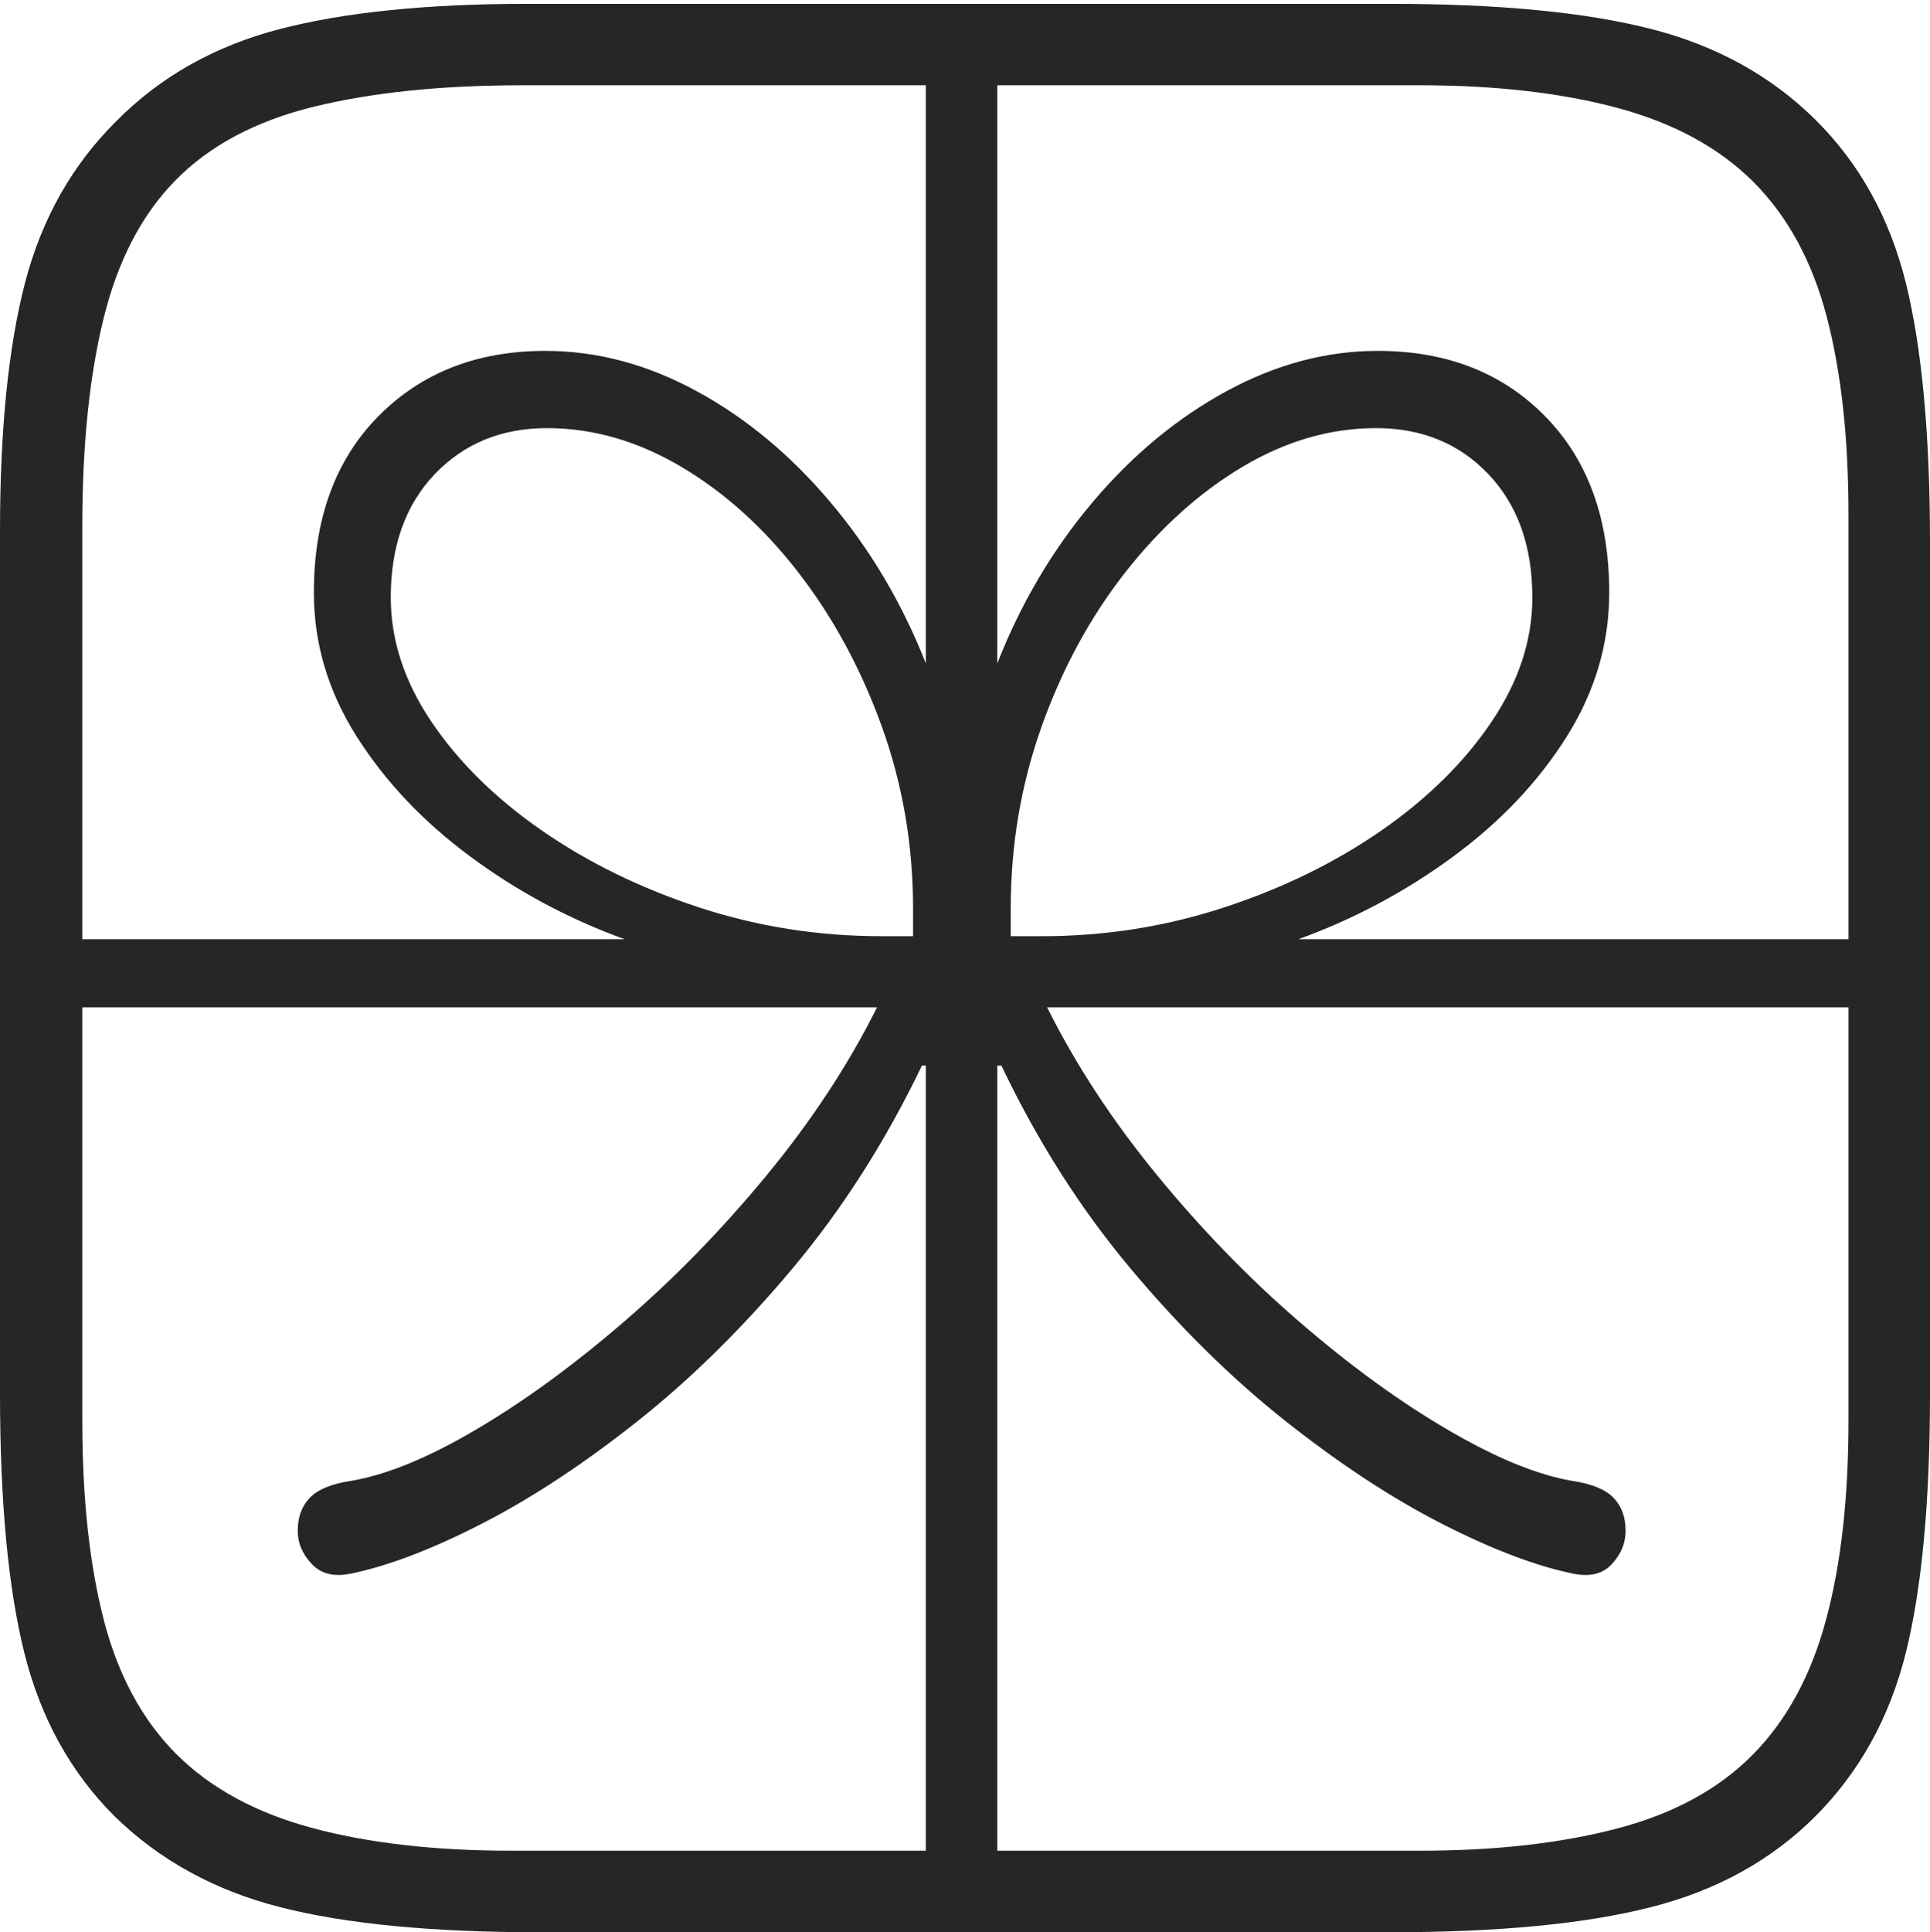 <?xml version="1.0" encoding="UTF-8"?>
<!--Generator: Apple Native CoreSVG 175-->
<!DOCTYPE svg
PUBLIC "-//W3C//DTD SVG 1.1//EN"
       "http://www.w3.org/Graphics/SVG/1.1/DTD/svg11.dtd">
<svg version="1.1" xmlns="http://www.w3.org/2000/svg" xmlns:xlink="http://www.w3.org/1999/xlink" width="17.094" height="17.11">
 <g>
  <rect height="17.11" opacity="0" width="17.094" x="0" y="0"/>
  <path d="M0.175 8.317L0.175 8.92L7.768 8.92Q7.385 9.686 6.791 10.406Q6.198 11.126 5.524 11.706Q4.851 12.286 4.216 12.659Q3.582 13.033 3.109 13.113Q2.85 13.152 2.744 13.263Q2.637 13.373 2.637 13.556Q2.637 13.717 2.76 13.848Q2.884 13.98 3.104 13.935Q3.6 13.834 4.264 13.494Q4.928 13.154 5.645 12.586Q6.361 12.018 7.022 11.229Q7.683 10.44 8.166 9.435L8.2 9.435L8.2 16.954L8.833 16.954L8.833 9.435L8.869 9.435Q9.349 10.44 10.01 11.229Q10.671 12.018 11.389 12.586Q12.107 13.154 12.773 13.494Q13.44 13.834 13.935 13.935Q14.159 13.98 14.278 13.848Q14.398 13.717 14.398 13.556Q14.398 13.373 14.291 13.263Q14.185 13.152 13.924 13.113Q13.458 13.033 12.82 12.659Q12.182 12.286 11.51 11.706Q10.838 11.126 10.248 10.406Q9.657 9.686 9.274 8.92L16.872 8.92L16.872 8.317L11.499 8.317Q12.241 8.048 12.869 7.586Q13.498 7.124 13.875 6.525Q14.253 5.926 14.253 5.247Q14.253 4.264 13.685 3.686Q13.117 3.107 12.202 3.107Q11.52 3.107 10.863 3.464Q10.207 3.82 9.677 4.447Q9.148 5.073 8.833 5.874L8.833 0.292L8.2 0.292L8.2 5.874Q7.884 5.073 7.355 4.447Q6.826 3.82 6.171 3.464Q5.516 3.107 4.83 3.107Q3.923 3.107 3.351 3.686Q2.78 4.264 2.78 5.247Q2.78 5.926 3.161 6.525Q3.542 7.124 4.167 7.586Q4.791 8.048 5.533 8.317ZM7.808 8.29Q6.966 8.29 6.188 8.034Q5.41 7.778 4.796 7.352Q4.182 6.926 3.821 6.391Q3.461 5.856 3.461 5.291Q3.461 4.608 3.85 4.199Q4.24 3.791 4.845 3.791Q5.455 3.791 6.035 4.134Q6.615 4.478 7.075 5.074Q7.535 5.67 7.811 6.435Q8.087 7.201 8.087 8.045L8.087 8.29ZM9.231 8.29L8.952 8.29L8.952 8.045Q8.952 7.201 9.225 6.435Q9.497 5.67 9.962 5.074Q10.428 4.478 11.004 4.134Q11.58 3.791 12.188 3.791Q12.795 3.791 13.183 4.199Q13.572 4.608 13.572 5.291Q13.572 5.856 13.211 6.391Q12.851 6.926 12.238 7.352Q11.625 7.778 10.846 8.034Q10.066 8.29 9.231 8.29ZM16.078 1.059Q15.488 0.476 14.618 0.255Q13.748 0.034 12.315 0.034L4.672 0.034Q3.336 0.034 2.475 0.258Q1.613 0.483 1.03 1.073Q0.443 1.654 0.221 2.507Q0 3.36 0 4.703L0 12.334Q0 13.773 0.216 14.638Q0.433 15.504 1.016 16.084Q1.613 16.667 2.482 16.888Q3.35 17.11 4.776 17.11L12.315 17.11Q13.748 17.11 14.621 16.888Q15.495 16.667 16.078 16.084Q16.665 15.496 16.88 14.635Q17.094 13.773 17.094 12.334L17.094 4.81Q17.094 3.37 16.88 2.505Q16.665 1.64 16.078 1.059ZM16.372 4.557L16.372 12.583Q16.372 13.605 16.174 14.34Q15.977 15.076 15.53 15.532Q15.077 15.993 14.328 16.19Q13.579 16.388 12.574 16.388L4.527 16.388Q3.515 16.388 2.766 16.187Q2.017 15.986 1.561 15.532Q1.107 15.076 0.918 14.34Q0.729 13.605 0.729 12.583L0.729 4.657Q0.729 3.583 0.918 2.817Q1.107 2.051 1.554 1.597Q2.007 1.134 2.783 0.944Q3.559 0.755 4.626 0.755L12.574 0.755Q13.579 0.755 14.328 0.956Q15.077 1.158 15.53 1.611Q15.986 2.068 16.179 2.803Q16.372 3.538 16.372 4.557Z" fill="rgba(0,0,0,0.85)"/>
 </g>
</svg>
